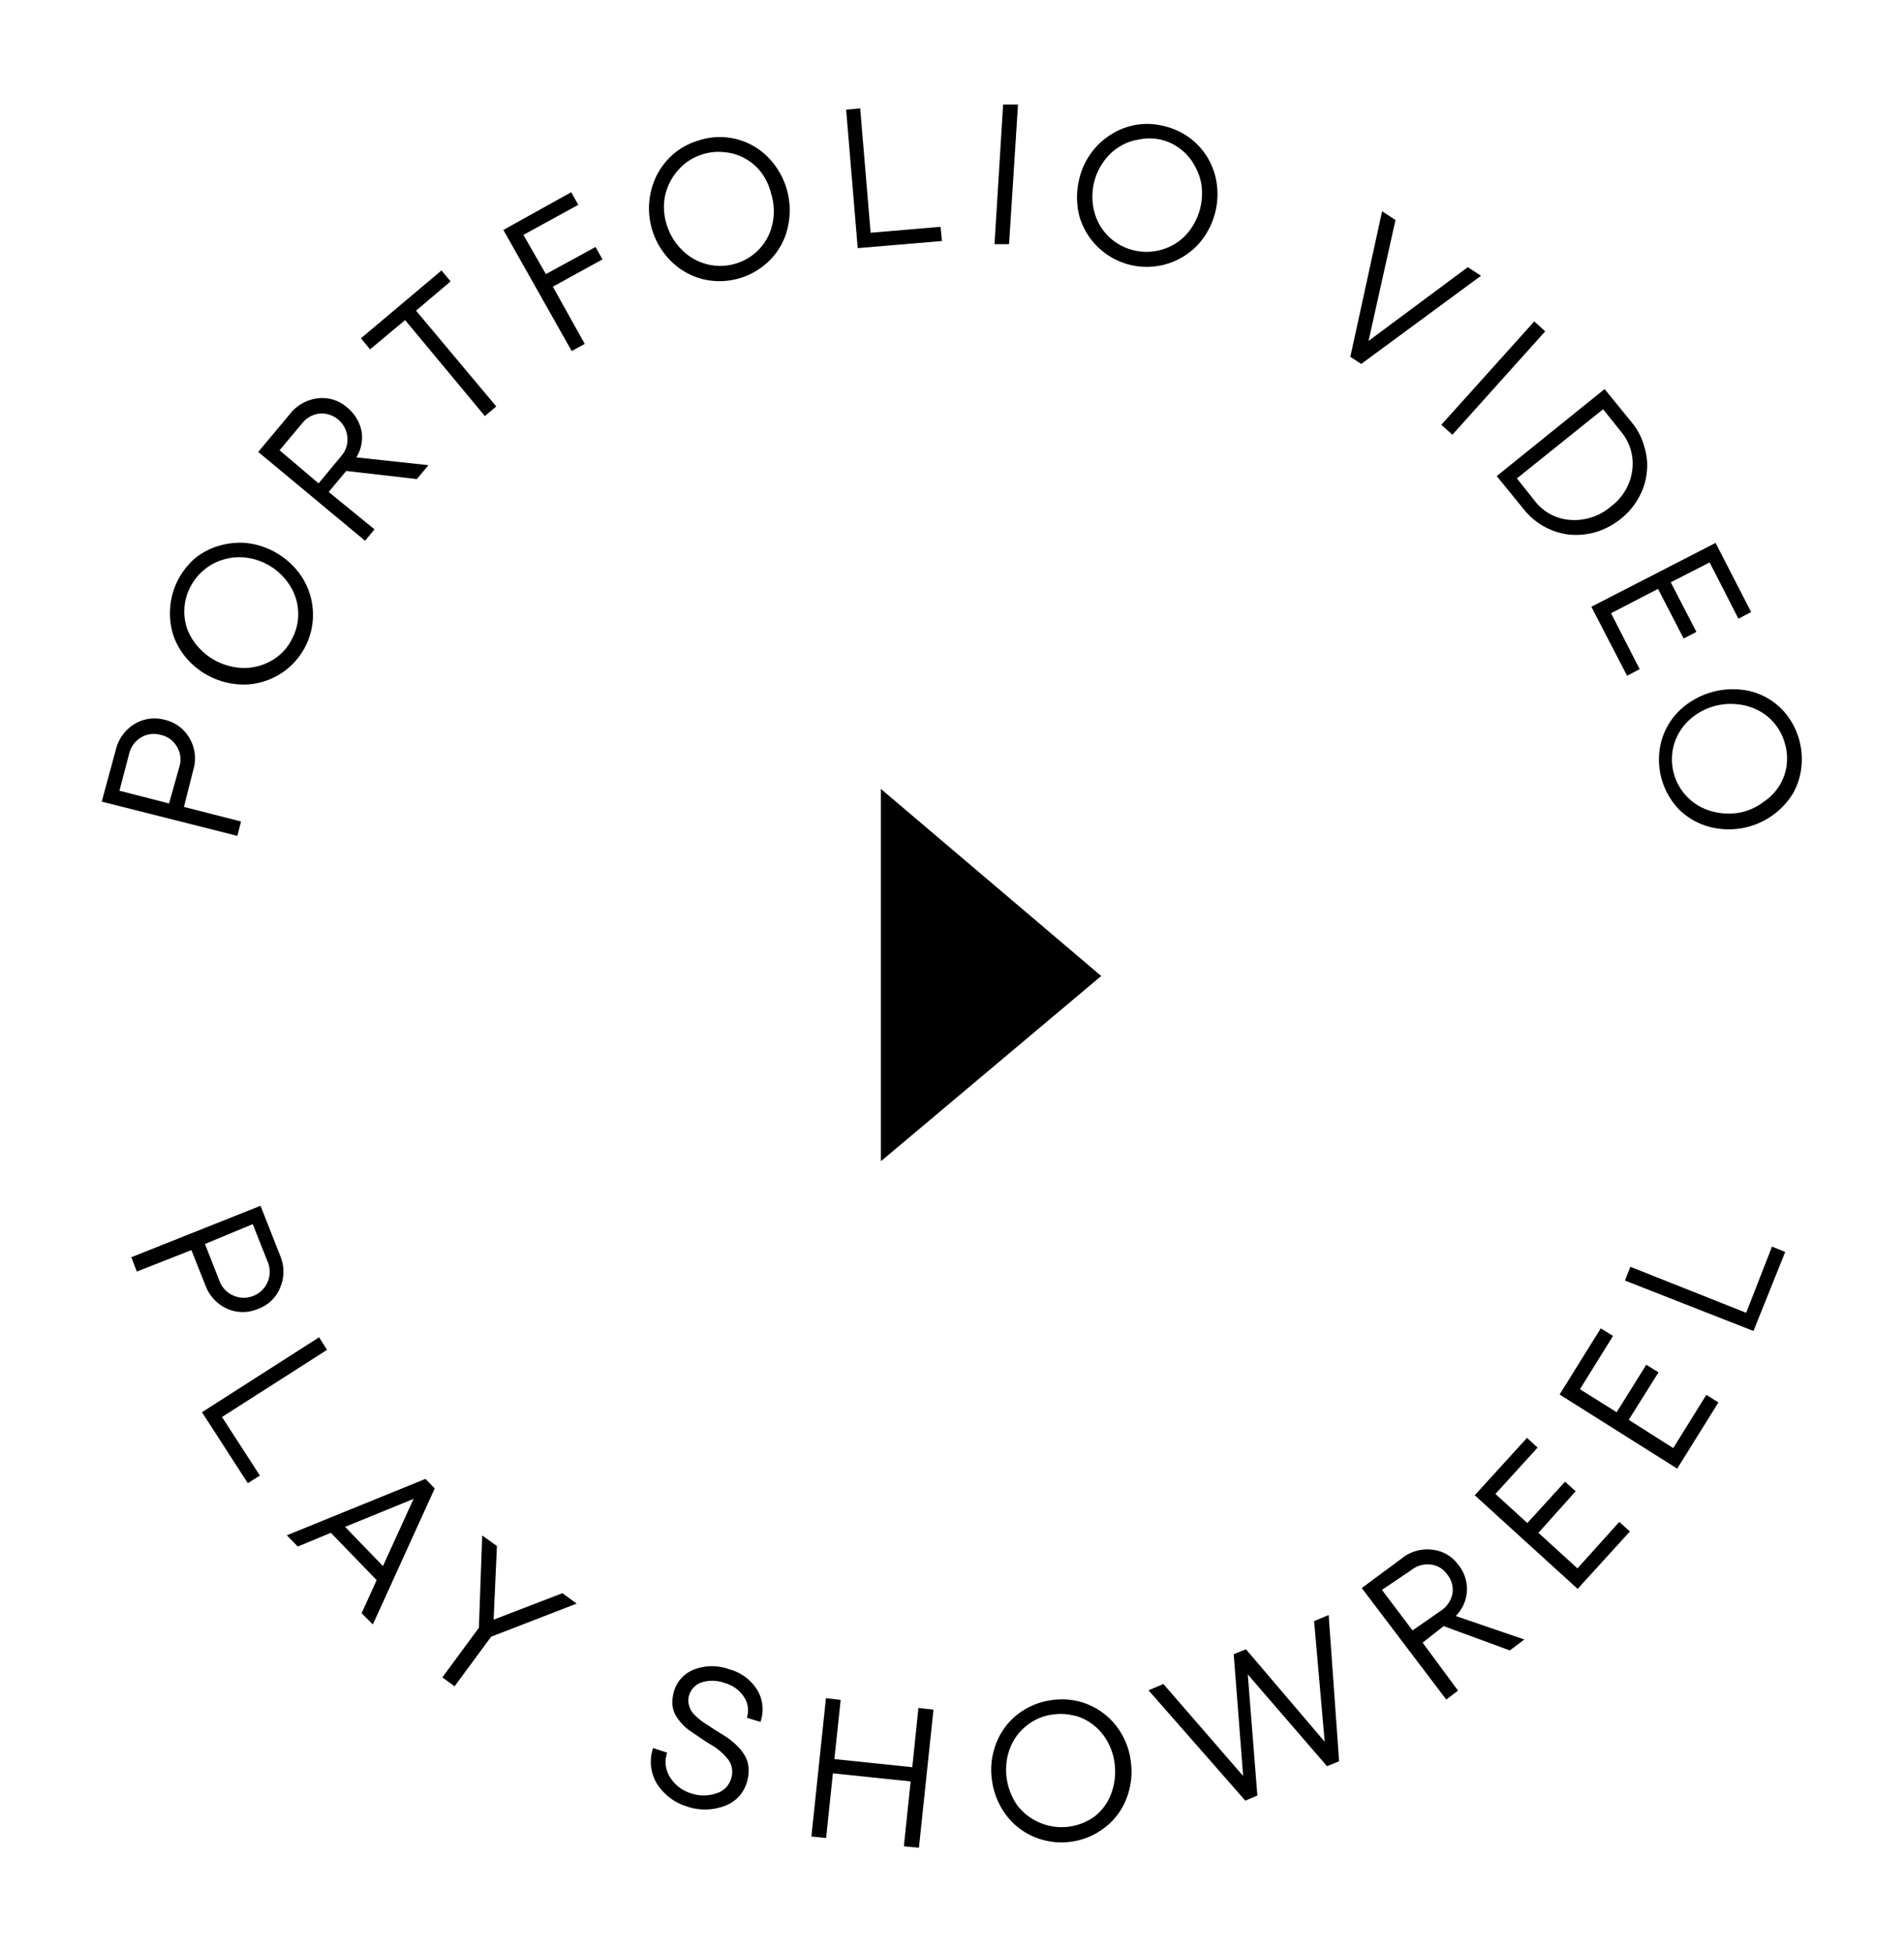 <svg xmlns="http://www.w3.org/2000/svg" viewBox="0 0 115.1 118.02"><title>icon-play-text</title><g><path d="M7,45.33a2.51,2.51,0,0,1,1.11-1.55,2.34,2.34,0,0,1,1.84-.27,2.33,2.33,0,0,1,1.51,1.12,2.4,2.4,0,0,1,.23,1.89l-.57,2.26,3.45.88-.22.87L6.15,48.46Zm3.85,1a1.49,1.49,0,0,0-.16-1.2,1.47,1.47,0,0,0-1-.71,1.48,1.48,0,0,0-1.18.17,1.56,1.56,0,0,0-.71,1L7.22,47.8l3,.77Z"></path><path d="M10.29,36.72a4.28,4.28,0,0,1,.46-1.64,4.43,4.43,0,0,1,1.05-1.34A4.14,4.14,0,0,1,13.22,33a4.47,4.47,0,0,1,1.62-.18,4.63,4.63,0,0,1,3.37,2,4.22,4.22,0,0,1-3.33,6.56,4.58,4.58,0,0,1-3.58-1.56,4.24,4.24,0,0,1-.82-1.41A4.4,4.4,0,0,1,10.29,36.72Zm2.06-2.28a3.19,3.19,0,0,0-.82,1,3.15,3.15,0,0,0-.38,1.31A3.22,3.22,0,0,0,11.31,38,3.48,3.48,0,0,0,12,39.13a3.75,3.75,0,0,0,2.85,1.25,3.36,3.36,0,0,0,1.66-.5,3.08,3.08,0,0,0,1.16-1.29,3.2,3.2,0,0,0-.23-3.32,3.66,3.66,0,0,0-2.66-1.57,3.27,3.27,0,0,0-1.28.13A3.07,3.07,0,0,0,12.35,34.44Z"></path><path d="M25.9,28.12l-.7.84-4.27-.49-1.06,1.27L22.64,32l-.57.69-6.46-5.37L17.55,25a2.51,2.51,0,0,1,1.65-.92,2.27,2.27,0,0,1,1.77.54,2.48,2.48,0,0,1,.88,1.42,2.27,2.27,0,0,1-.31,1.61Zm-9-.9,2.36,2,1.35-1.63A1.51,1.51,0,0,0,21,26.43,1.57,1.57,0,0,0,19.31,25a1.57,1.57,0,0,0-1.06.61Z"></path><path d="M26.69,16.35l.55.66-2.09,1.77L30,24.57l-.69.58-4.82-5.8-2.12,1.77-.55-.67Z"></path><path d="M30.43,13.9l4.1-2.28.43.76L31.64,14.2,33,16.57l3-1.64.42.75-3,1.65,1.93,3.46-.79.43Z"></path><path d="M40.71,9.31a4.13,4.13,0,0,1,1.5-.81,4.09,4.09,0,0,1,4.5,1.32,4.57,4.57,0,0,1,.94,3.79,4.05,4.05,0,0,1-1,2,4.28,4.28,0,0,1-4.1,1.28,4.16,4.16,0,0,1-1.93-1.05,4.49,4.49,0,0,1-.93-5.22A4.29,4.29,0,0,1,40.71,9.31Zm3.08-.11a3.26,3.26,0,0,0-2.48.77,3.5,3.5,0,0,0-.79,1,3.31,3.31,0,0,0-.37,1.23,3.53,3.53,0,0,0,.15,1.37,3.65,3.65,0,0,0,.94,1.55,3.25,3.25,0,0,0,4.6,0,3.19,3.19,0,0,0,.87-1.66,3.59,3.59,0,0,0-.11-1.81A3.53,3.53,0,0,0,46,10.4a3.12,3.12,0,0,0-1-.84A3,3,0,0,0,43.79,9.2Z"></path><path d="M51.15,6.63,52,6.55l.63,7.52,4.23-.36.08.86L51.85,15Z"></path><path d="M60.64,6.32l.9,0L61,14.76l-.88,0Z"></path><path d="M68.66,7.55a4.06,4.06,0,0,1,1.7.07,4.21,4.21,0,0,1,1.55.71,4.15,4.15,0,0,1,1.64,2.74,4.55,4.55,0,0,1-1.14,3.73,4.24,4.24,0,0,1-7.16-1.73,4.63,4.63,0,0,1,0-2.28A4.28,4.28,0,0,1,66,9.2a4.16,4.16,0,0,1,1.2-1.09A4,4,0,0,1,68.66,7.55ZM71.35,9a3.05,3.05,0,0,0-2.52-.56,3,3,0,0,0-1.19.45,3.16,3.16,0,0,0-.93.89,3.56,3.56,0,0,0-.56,1.2,3.7,3.7,0,0,0,0,1.81,3.23,3.23,0,0,0,.86,1.5,3.29,3.29,0,0,0,3.26.79,3.2,3.2,0,0,0,1.45-.91,3.74,3.74,0,0,0,.91-3A3.39,3.39,0,0,0,72.21,10,3.09,3.09,0,0,0,71.35,9Z"></path><path d="M83.55,12.77l.81.53-1.63,7.31,6-4.46.8.52L82.29,22l-.66-.43Z"></path><path d="M92.75,19.43l.66.6L87.8,26.28l-.67-.6Z"></path><path d="M98.63,25.52A3.92,3.92,0,0,1,99.4,27a3.73,3.73,0,0,1,.15,1.56,3.87,3.87,0,0,1-.48,1.51A4.27,4.27,0,0,1,98,31.35a4.5,4.5,0,0,1-1.51.81,4.33,4.33,0,0,1-1.6.16,4.1,4.1,0,0,1-2.78-1.54l-1.63-2L97,23.52Zm-5.85,4.76a2.94,2.94,0,0,0,2.16,1.15,3.38,3.38,0,0,0,2.44-.81,3.25,3.25,0,0,0,1.29-2.18A3,3,0,0,0,98,26.1l-1.09-1.36-5.21,4.18Z"></path><path d="M103.71,32.82,105.86,37l-.77.4L103.35,34,101,35.2l1.55,3-.77.4-1.55-3-2.84,1.47,1.73,3.38-.76.4-2.16-4.17Z"></path><path d="M108,43.2a4.38,4.38,0,0,1,.89,3.22,4,4,0,0,1-.5,1.54,4.55,4.55,0,0,1-4.9,2.06A4.13,4.13,0,0,1,101.57,49a4.34,4.34,0,0,1-1.15-4.15,4.12,4.12,0,0,1,1.1-1.89,4.68,4.68,0,0,1,3.72-1.27A4,4,0,0,1,108,43.2Zm0,3.07a3.11,3.11,0,0,0-.1-1.32,3.15,3.15,0,0,0-.6-1.18,3.06,3.06,0,0,0-1-.82,3.31,3.31,0,0,0-1.24-.37,3.7,3.7,0,0,0-3,1,3.24,3.24,0,0,0-.88,1.49,3.25,3.25,0,0,0,2.41,4,3.7,3.7,0,0,0,1.81,0,3.46,3.46,0,0,0,1.23-.61A3.14,3.14,0,0,0,108,46.32Z"></path><path d="M16.94,75.92a2.44,2.44,0,0,1,0,1.91,2.26,2.26,0,0,1-1.33,1.29,2.34,2.34,0,0,1-1.87,0,2.48,2.48,0,0,1-1.31-1.39l-.86-2.16-3.3,1.3L7.94,76l7.81-3.11Zm-3.69,1.47a1.57,1.57,0,1,0,2.9-1.19L15.28,74,12.39,75.2Z"></path><path d="M19.29,80.84l.48.76-6.35,4.06,2.29,3.54-.73.46-2.77-4.29Z"></path><path d="M21.86,97.52l.91-2L20,92.66l-2,.83-.66-.68,8.38-3.41.56.58L22.54,98.2Zm-1-5.22,2.29,2.37L25,90.61Z"></path><path d="M29.15,92.82l.89.64-.2,4.45L34,96.31l.86.63-5.17,2-2.21,3-.74-.54,2.21-3Z"></path><path d="M41.52,109.2a3.26,3.26,0,0,1-1.83-1.41,2.58,2.58,0,0,1-.21-2.12l.85.28a1.71,1.71,0,0,0,.16,1.46,2.26,2.26,0,0,0,1.29,1,2.33,2.33,0,0,0,1.52,0,1.3,1.3,0,0,0,.89-.87,1.35,1.35,0,0,0,.06-.63,1.18,1.18,0,0,0-.22-.53,3.12,3.12,0,0,0-.43-.46,3.8,3.8,0,0,0-.57-.42c-.21-.12-.42-.26-.63-.4l-.63-.43a2.74,2.74,0,0,1-.55-.47,3.09,3.09,0,0,1-.4-.55,1.91,1.91,0,0,1-.18-.66,2.72,2.72,0,0,1,.12-.8A2,2,0,0,1,42,100.91a3,3,0,0,1,2.08,0,2.84,2.84,0,0,1,1.72,1.29,2.27,2.27,0,0,1,.17,1.89l-.82-.25a1.46,1.46,0,0,0-.17-1.25,2,2,0,0,0-1.14-.84,2.2,2.2,0,0,0-1.39-.06,1.18,1.18,0,0,0-.79.79,1,1,0,0,0,0,.63,1.22,1.22,0,0,0,.3.53,4.69,4.69,0,0,0,.54.46l.67.44.72.45a4.55,4.55,0,0,1,.64.52,2.85,2.85,0,0,1,.49.61,1.61,1.61,0,0,1,.23.77,2.31,2.31,0,0,1-.13.94,2.15,2.15,0,0,1-1.4,1.37A3.32,3.32,0,0,1,41.52,109.2Z"></path><path d="M55.52,103.25l.91.1-.88,8.35-.91-.09.41-3.92-4.7-.49-.41,3.91-.89-.09.88-8.36.89.1-.38,3.58,4.71.49Z"></path><path d="M62,103.31a4.26,4.26,0,0,1,1.61-.54,4.15,4.15,0,0,1,3.15.84,4.21,4.21,0,0,1,1.06,1.24,4.29,4.29,0,0,1,.54,1.64,4.44,4.44,0,0,1-.27,2.25,4,4,0,0,1-1.32,1.75,4.27,4.27,0,0,1-4.26.55,4.1,4.1,0,0,1-1.72-1.36,4.51,4.51,0,0,1-.83-2.11,4.33,4.33,0,0,1,.11-1.72,4.18,4.18,0,0,1,.71-1.47A4,4,0,0,1,62,103.31Zm3,.42a3.27,3.27,0,0,0-1.32-.09,3.14,3.14,0,0,0-1.25.42,3.36,3.36,0,0,0-.95.85,3.4,3.4,0,0,0-.55,1.17,3.77,3.77,0,0,0,.57,3.06,3.39,3.39,0,0,0,4.68.66,3.1,3.1,0,0,0,1-1.39,3.8,3.8,0,0,0,.2-1.8,3.59,3.59,0,0,0-.42-1.31,3.34,3.34,0,0,0-.83-1,3.16,3.16,0,0,0-1.09-.57Z"></path><path d="M79.44,98l.88-.37.63,8.84-.73.3-4.79-5.55.58,7.32-.73.31-5.85-6.67.9-.38,4.82,5.56L74.58,100l.74-.3,4.76,5.59Z"></path><path d="M92.15,99.11l-.88.66-4-1.47L86,99.3l2.14,2.9-.71.54L82.32,96l2.43-1.8a2.44,2.44,0,0,1,1.82-.52,2.21,2.21,0,0,1,1.59.92A2.3,2.3,0,0,1,88,97.69Zm-8.61-3,1.85,2.45,1.76-1.22a1.61,1.61,0,0,0,.65-1,1.46,1.46,0,0,0-.32-1.17,1.38,1.38,0,0,0-1-.59,1.55,1.55,0,0,0-1.17.34Z"></path><path d="M89.15,90.39l3.16-3.47.64.59-2.55,2.8,1.93,1.76,2.28-2.5.64.58L93,92.66l2.36,2.15L97.89,92l.64.58-3.16,3.47Z"></path><path d="M94.28,84.3l2.49-4,.74.46-2,3.22,2.22,1.39,1.79-2.87.74.46-1.8,2.87,2.69,1.71,2-3.22.73.46-2.49,4Z"></path><path d="M98.23,77.41l.33-.83,7,2.78,1.56-4,.8.32L106,80.46Z"></path></g><path d="M53.25,47.69,66.57,59,53.25,70.2Z"></path></svg>